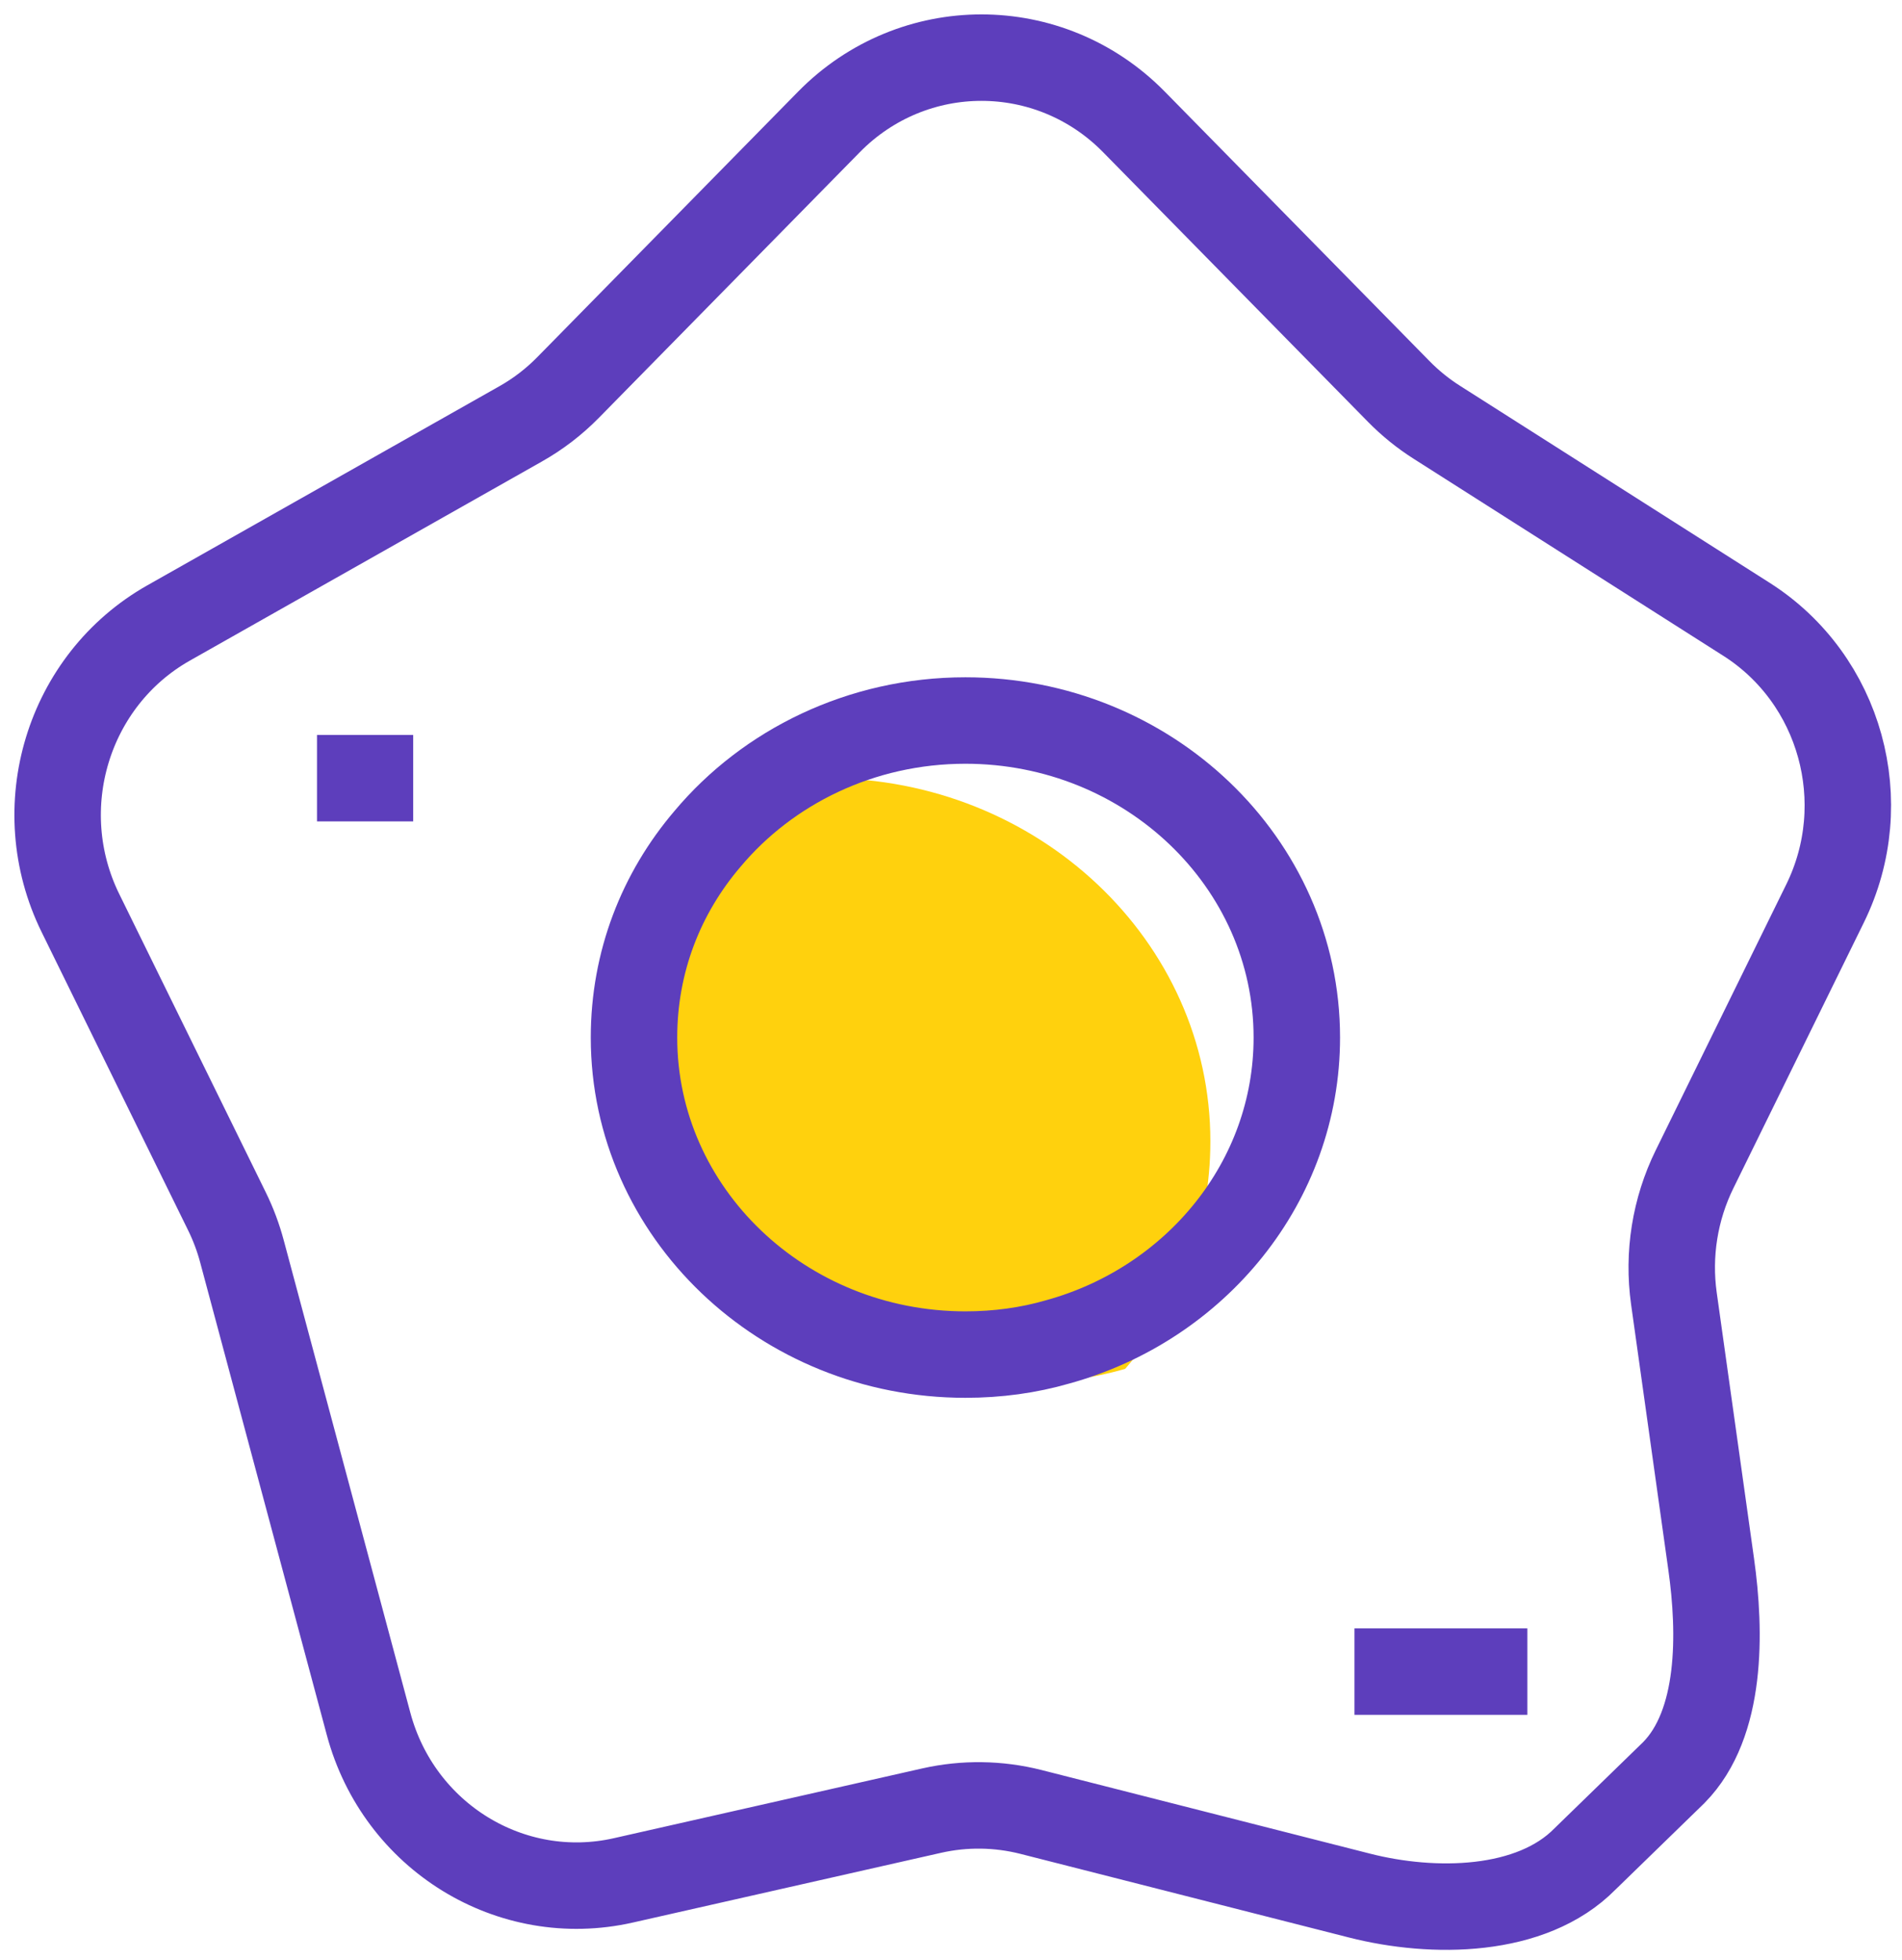 <svg width="66" height="68" viewBox="0 0 66 68" fill="none" xmlns="http://www.w3.org/2000/svg">
<path d="M42 39.6C42 42.603 40.911 45.333 39.044 47.496C37.867 47.833 36.621 48 35.333 48C27.977 48 22 42.351 22 35.4C22 32.397 23.089 29.667 24.956 27.504C26.133 27.167 27.379 27 28.667 27C36.023 27 42 32.649 42 39.6Z" fill="#FFD10D"/>
<path d="M60.602 21.487L49.861 14.654C49.38 14.349 48.935 13.989 48.535 13.581L39.349 4.231C36.427 1.256 31.687 1.256 28.764 4.231L19.718 13.439C19.227 13.94 18.669 14.368 18.061 14.71L5.851 21.615C2.349 23.596 0.999 28.032 2.791 31.68L7.872 42.023C8.093 42.472 8.269 42.941 8.398 43.426L12.789 59.811C13.839 63.734 17.734 66.126 21.633 65.243L32.33 62.823C33.465 62.567 34.642 62.583 35.77 62.868L47.179 65.772C49.729 66.422 53.141 66.391 55 64.5L58.085 61.5C59.751 59.805 59.713 56.65 59.379 54.277L58.085 45.054C57.87 43.52 58.12 41.956 58.801 40.57L63.329 31.351C65.056 27.841 63.874 23.567 60.602 21.487Z" stroke="#5D3EBC" stroke-width="3" stroke-miterlimit="10"/>
<path d="M45 36C45 41.005 41.493 45.24 36.701 46.56C35.686 46.854 34.612 47 33.5 47C27.156 47 22 42.069 22 36C22 33.378 22.939 30.995 24.55 29.107C26.639 26.614 29.877 25 33.5 25C39.844 25 45 29.931 45 36Z" stroke="#5D3EBC" stroke-width="3" stroke-miterlimit="10"/>
<path d="M11 27H14.338" stroke="#5D3EBC" stroke-width="3" stroke-miterlimit="10"/>
<path d="M53 58L47 58" stroke="#5D3EBC" stroke-width="3" stroke-miterlimit="10"/>
</svg>
